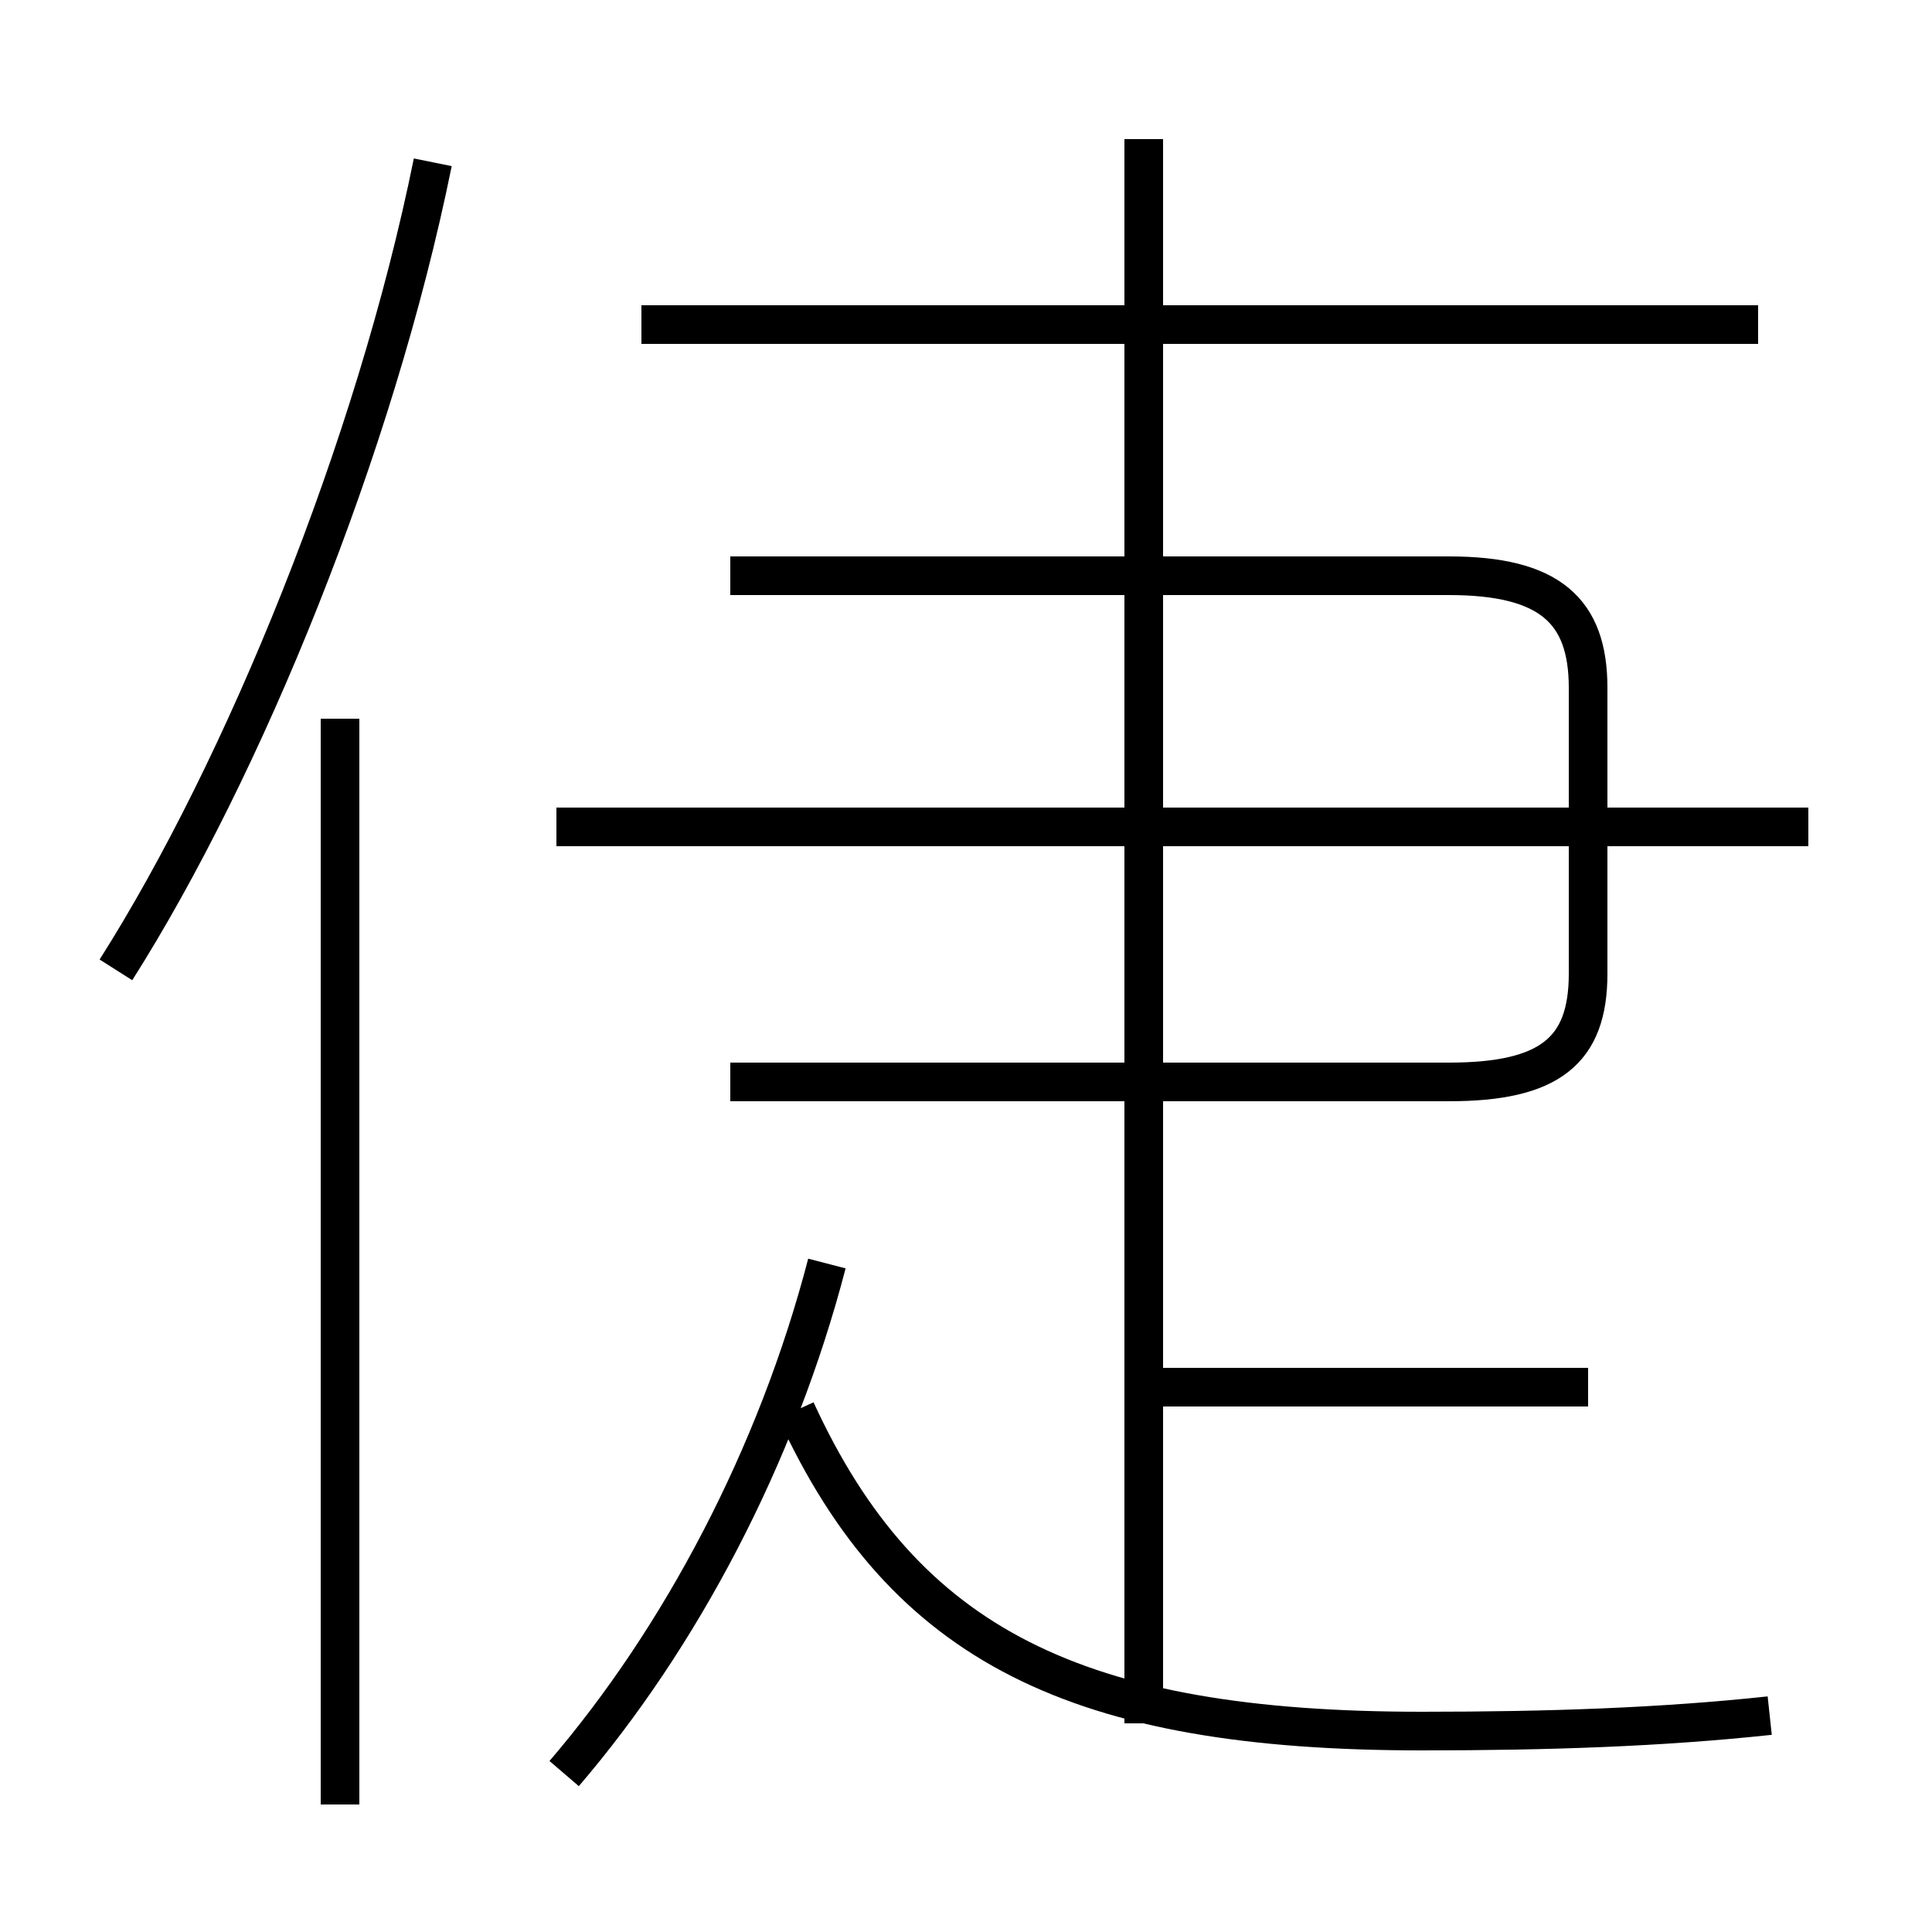 <?xml version='1.0' encoding='utf8'?>
<svg viewBox="0.0 -6.0 50.0 50.0" version="1.1" xmlns="http://www.w3.org/2000/svg">
<rect x="0.0" y="-6.0" width="50.0" height="50.0" fill="#808080" stroke="none"/>
<rect x="-1000" y="-1000" width="2000" height="2000" stroke="white" fill="white"/>
<g style="fill:white;stroke:#000000;  stroke-width:1">
<path d="M 14.6 1.9 C 17.6 -1.6 20.1 -6.3 21.4 -11.3 M 8.8 2.7 L 8.8 -25.4 M 3.0 -18.9 C 6.3 -24.1 9.7 -32.4 11.2 -39.8 M 45.8 0.4 C 43.0 0.7 40.1 0.8 36.8 0.8 C 27.9 0.8 23.4 -1.4 20.6 -7.5 M 29.6 0.6 L 29.6 -16.4 M 41.1 -8.1 L 29.9 -8.1 M 18.9 -16.0 L 37.5 -16.0 C 40.1 -16.0 41.1 -16.8 41.1 -18.8 L 41.1 -26.2 C 41.1 -28.2 40.1 -29.1 37.5 -29.1 L 18.9 -29.1 M 46.8 -22.6 L 14.4 -22.6 M 29.6 -16.4 L 29.6 -40.4 M 45.5 -35.6 L 16.6 -35.6" transform="translate(0.0, 38.0)" />
</g>
</svg>